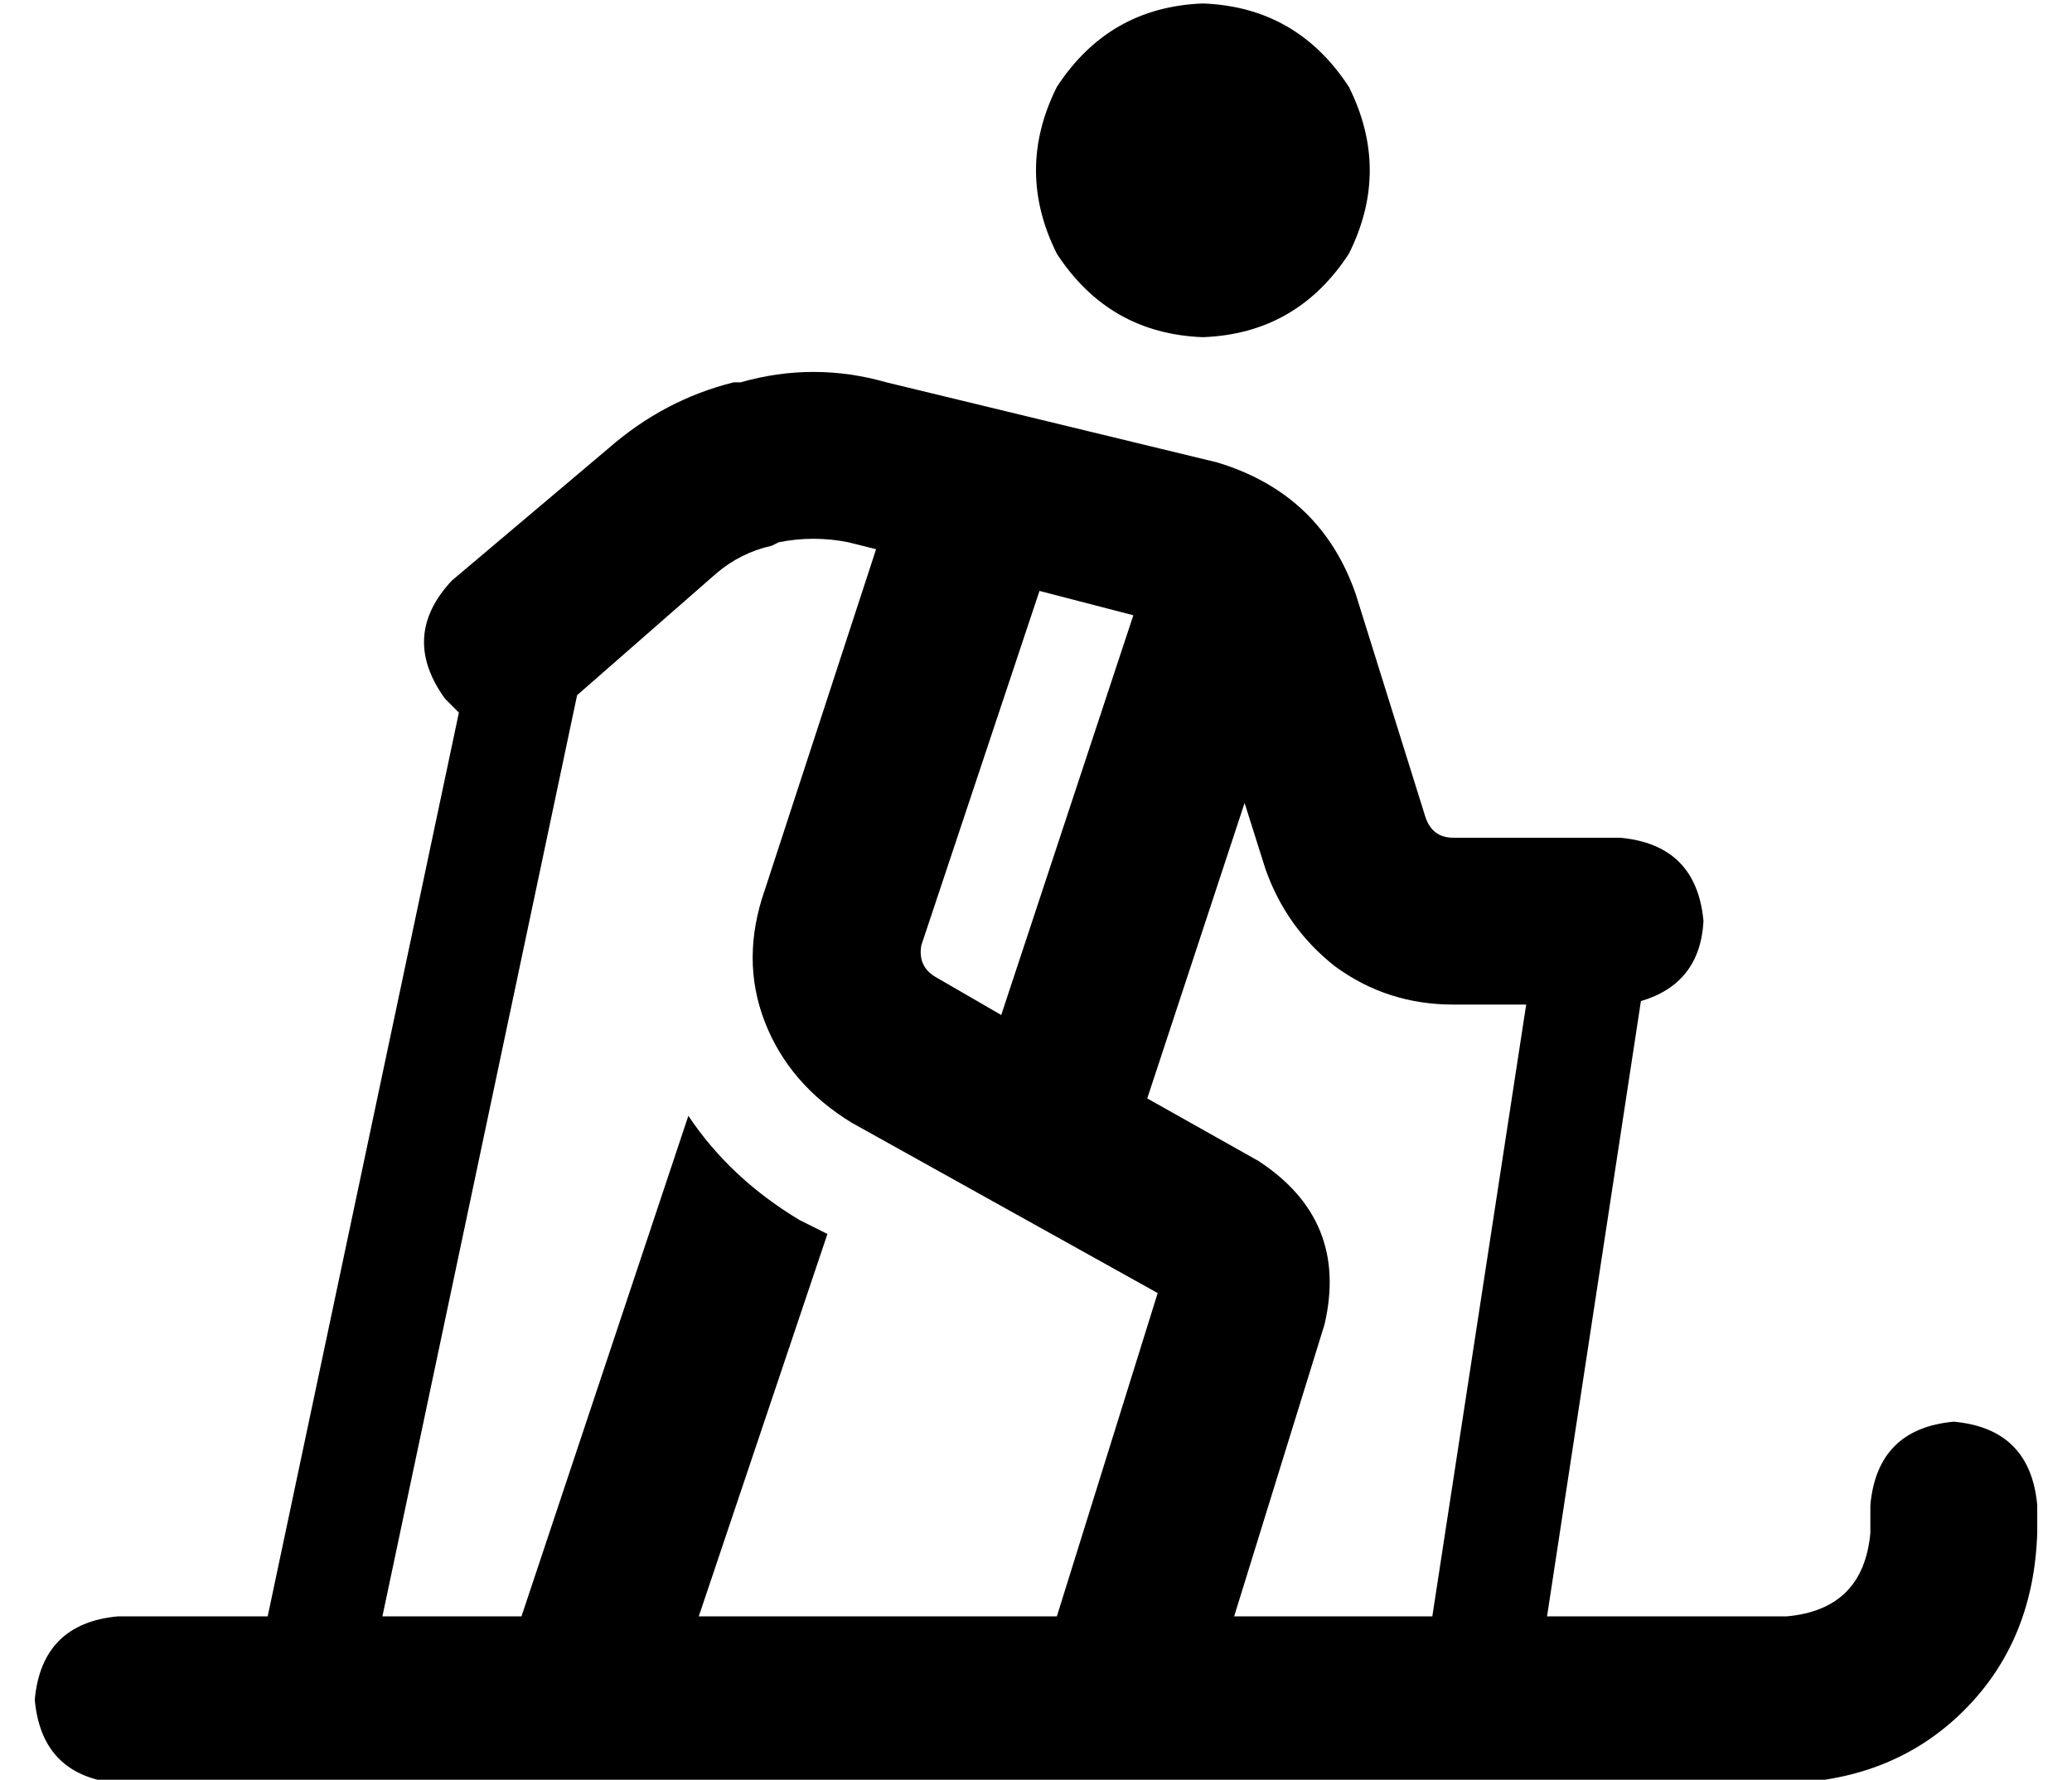 <?xml version="1.0" standalone="no"?>
<!DOCTYPE svg PUBLIC "-//W3C//DTD SVG 1.1//EN" "http://www.w3.org/Graphics/SVG/1.1/DTD/svg11.dtd" >
<svg xmlns="http://www.w3.org/2000/svg" xmlns:xlink="http://www.w3.org/1999/xlink" version="1.1" viewBox="-10 -40 596 512">
   <path fill="currentColor"
d="M336 57q27 -1 42 -24q12 -24 0 -48q-15 -23 -42 -24q-27 1 -42 24q-12 24 0 48q15 23 42 24v0zM245 70q-21 -6 -42 0h-2v0q-20 5 -36 19l-45 38v0q-15 16 -2 34l4 4l-55 260v0h-43v0q-22 2 -24 24q2 22 24 24h288v0v0h1h191v0q31 -1 51 -21t21 -51v-8v0q-2 -22 -24 -24
q-22 2 -24 24v8v0q-2 22 -24 24h-69v0l27 -177v0q17 -5 18 -23q-2 -22 -24 -24h-48v0q-6 0 -8 -6l-20 -64v0q-10 -29 -40 -38l-95 -23v0zM429 249l-27 176l27 -176l-27 176h-57v0l26 -84v0q7 -30 -19 -47l-32 -18v0l28 -85v0l6 19v0q6 17 20 28q15 11 34 11h21v0zM100 425
l56 -265l-56 265l56 -265l40 -35v0q7 -6 16 -8l2 -1v0q10 -2 20 0l8 2v0l-32 98v0q-7 20 0 38t25 29l88 49v0l-29 93v0h-103v0l37 -110v0l-8 -4v0q-20 -12 -32 -30l-48 144v0h-40v0zM316 137l-38 115l38 -115l-38 115l-19 -11v0q-5 -3 -4 -9l34 -102v0l27 7v0z" />
</svg>
